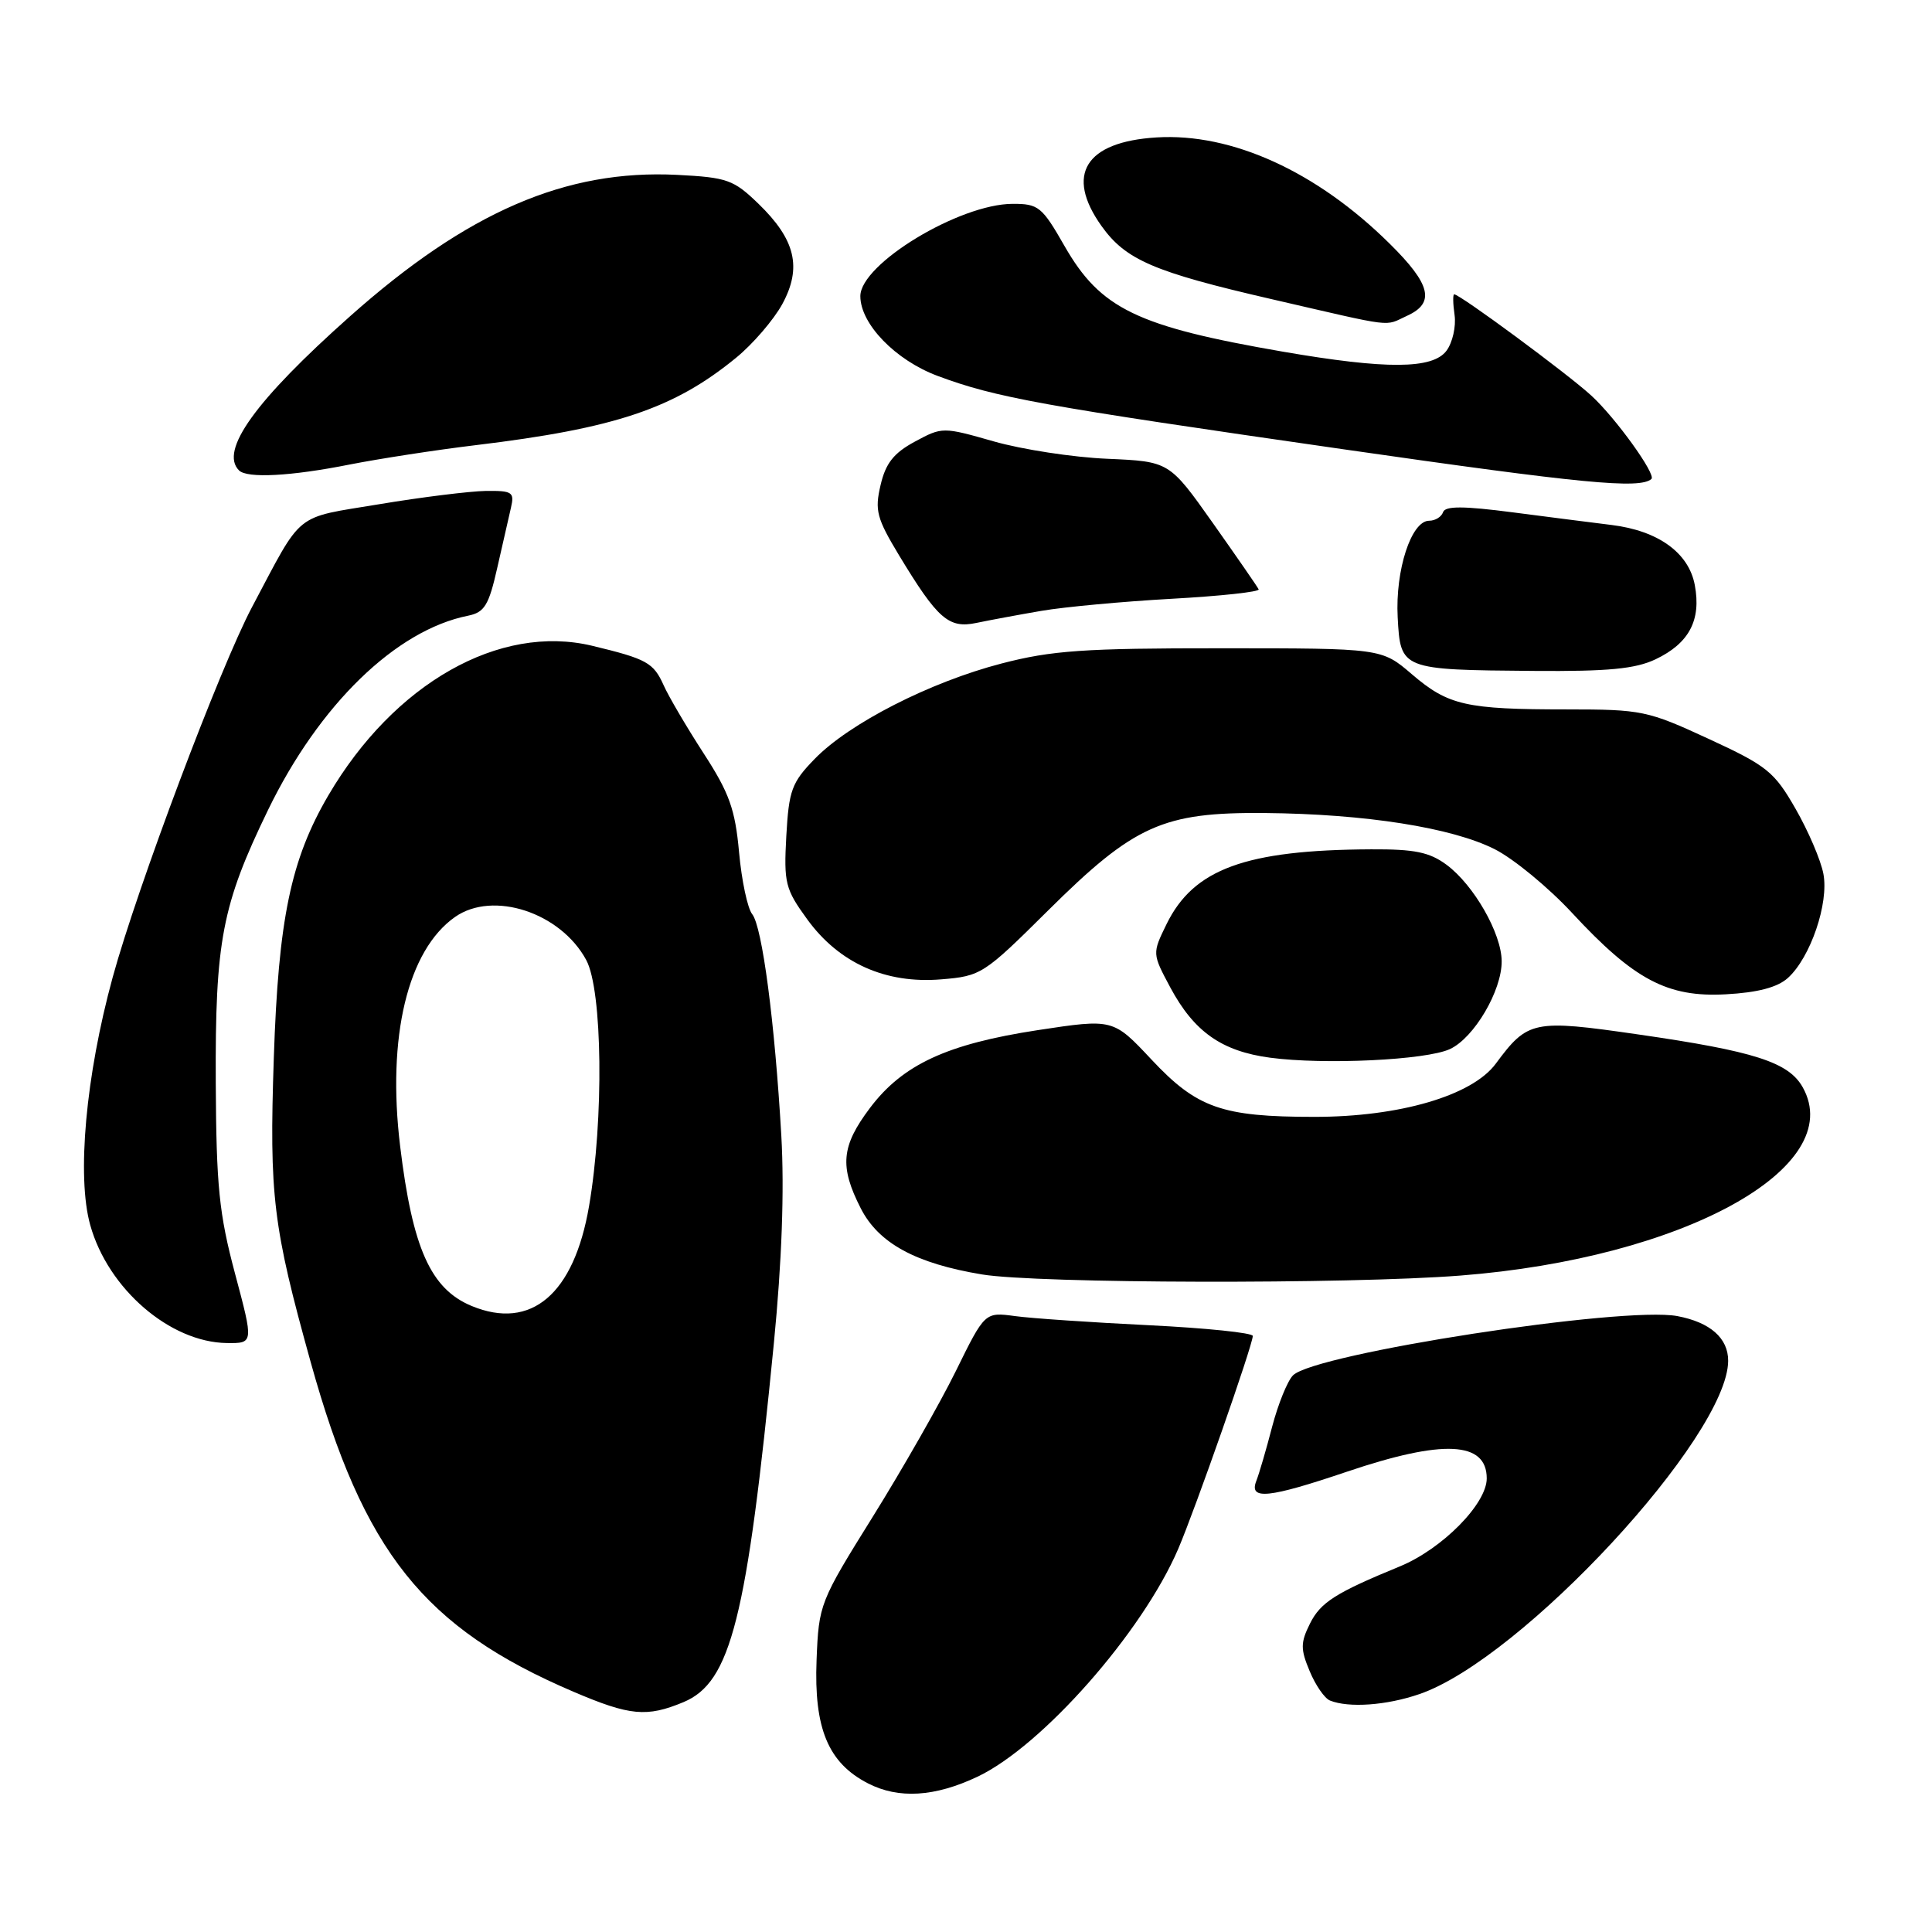 <?xml version="1.0" encoding="UTF-8" standalone="no"?>
<!DOCTYPE svg PUBLIC "-//W3C//DTD SVG 1.1//EN" "http://www.w3.org/Graphics/SVG/1.1/DTD/svg11.dtd" >
<svg xmlns="http://www.w3.org/2000/svg" xmlns:xlink="http://www.w3.org/1999/xlink" version="1.1" viewBox="0 0 256 256">
 <g >
 <path fill="currentColor"
d=" M 129.53 235.42 C 138.10 231.35 151.36 216.30 156.11 205.26 C 158.37 200.00 166.00 178.22 166.00 177.02 C 166.00 176.61 159.81 175.97 152.25 175.60 C 144.69 175.23 136.70 174.69 134.50 174.39 C 130.50 173.85 130.50 173.85 126.65 181.68 C 124.53 185.98 119.58 194.66 115.65 200.97 C 108.62 212.25 108.49 212.57 108.20 219.97 C 107.84 229.03 109.74 233.59 115.00 236.30 C 119.07 238.40 123.87 238.10 129.53 235.42 Z  M 90.57 225.54 C 96.85 222.91 98.96 214.53 102.54 178.00 C 103.60 167.17 103.94 157.72 103.53 150.50 C 102.67 135.49 101.00 122.78 99.67 121.13 C 99.06 120.38 98.27 116.69 97.93 112.93 C 97.41 107.22 96.64 105.07 93.22 99.80 C 90.98 96.34 88.60 92.29 87.94 90.81 C 86.59 87.80 85.70 87.31 78.47 85.57 C 66.19 82.62 52.21 90.55 43.51 105.39 C 38.53 113.90 36.89 121.77 36.28 140.21 C 35.67 158.47 36.16 162.48 41.17 180.50 C 48.18 205.69 56.15 215.69 76.00 224.17 C 83.47 227.36 85.70 227.57 90.57 225.54 Z  M 188.07 224.48 C 201.60 219.86 228.95 190.34 228.99 180.32 C 229.00 177.31 226.61 175.21 222.26 174.39 C 215.10 173.04 174.22 179.35 171.33 182.24 C 170.60 182.97 169.36 186.03 168.57 189.03 C 167.79 192.04 166.84 195.29 166.46 196.25 C 165.48 198.79 168.09 198.52 178.50 195.00 C 191.22 190.70 197.00 190.98 197.00 195.90 C 197.00 199.27 191.10 205.24 185.50 207.55 C 176.96 211.06 174.99 212.31 173.58 215.13 C 172.32 217.66 172.31 218.51 173.54 221.44 C 174.31 223.30 175.52 225.05 176.23 225.33 C 178.72 226.33 183.71 225.98 188.07 224.48 Z  M 31.14 168.75 C 29.03 160.83 28.66 157.19 28.59 143.50 C 28.50 124.65 29.41 119.92 35.52 107.32 C 42.30 93.36 52.46 83.49 62.04 81.58 C 64.19 81.14 64.77 80.21 65.88 75.28 C 66.60 72.10 67.42 68.49 67.71 67.25 C 68.18 65.21 67.88 65.01 64.37 65.05 C 62.24 65.09 55.89 65.87 50.26 66.81 C 38.83 68.71 40.22 67.58 33.40 80.43 C 29.18 88.38 18.19 117.58 14.93 129.50 C 11.36 142.54 10.15 155.90 11.96 162.34 C 14.32 170.78 22.52 177.86 30.06 177.96 C 33.61 178.00 33.61 178.00 31.14 168.75 Z  M 193.50 169.02 C 223.02 166.72 244.83 154.72 238.87 144.07 C 237.00 140.74 232.48 139.29 217.02 137.06 C 203.18 135.06 202.44 135.21 198.20 140.94 C 195.07 145.18 185.43 148.00 174.14 147.99 C 161.90 147.99 158.60 146.82 152.58 140.40 C 147.50 134.98 147.50 134.98 137.50 136.50 C 125.47 138.34 119.60 141.06 115.26 146.83 C 111.47 151.87 111.22 154.56 114.06 160.12 C 116.42 164.74 121.32 167.41 130.12 168.87 C 137.40 170.08 178.65 170.18 193.50 169.02 Z  M 192.12 139.01 C 195.32 137.53 199.01 131.27 198.98 127.36 C 198.96 123.69 195.30 117.28 191.68 114.59 C 189.41 112.91 187.43 112.51 181.68 112.54 C 165.04 112.62 158.16 115.14 154.58 122.44 C 152.67 126.35 152.67 126.35 155.08 130.86 C 158.23 136.72 161.88 139.29 168.29 140.15 C 175.51 141.11 188.97 140.47 192.12 139.01 Z  M 236.91 129.58 C 239.90 126.87 242.35 119.69 241.61 115.79 C 241.27 113.98 239.60 110.09 237.91 107.15 C 235.10 102.25 234.14 101.47 226.40 97.90 C 218.31 94.16 217.54 94.00 207.61 94.00 C 194.23 94.00 191.91 93.47 187.08 89.34 C 183.07 85.90 183.07 85.90 161.79 85.90 C 143.63 85.89 139.35 86.19 132.70 87.92 C 123.23 90.38 112.50 95.86 107.94 100.57 C 104.90 103.69 104.53 104.73 104.19 110.77 C 103.85 117.02 104.05 117.81 106.98 121.84 C 111.20 127.63 117.36 130.38 124.71 129.77 C 129.99 129.34 130.37 129.09 138.82 120.70 C 150.29 109.32 154.07 107.61 167.60 107.73 C 180.89 107.85 192.40 109.66 198.07 112.53 C 200.59 113.81 205.21 117.62 208.33 120.99 C 216.52 129.83 220.95 132.18 228.69 131.75 C 232.92 131.52 235.53 130.83 236.91 129.58 Z  M 219.37 87.36 C 223.82 85.24 225.44 82.17 224.57 77.53 C 223.77 73.24 219.72 70.32 213.53 69.56 C 211.31 69.29 205.47 68.54 200.54 67.90 C 193.89 67.03 191.49 67.03 191.21 67.87 C 191.00 68.49 190.17 69.00 189.37 69.00 C 187.00 69.00 184.87 75.55 185.20 81.79 C 185.57 88.73 185.65 88.76 203.22 88.90 C 213.10 88.98 216.70 88.63 219.37 87.36 Z  M 138.00 80.94 C 141.03 80.42 148.80 79.70 155.28 79.34 C 161.76 78.98 166.94 78.42 166.78 78.09 C 166.63 77.77 163.90 73.82 160.72 69.32 C 154.94 61.15 154.94 61.15 146.72 60.79 C 142.20 60.60 135.44 59.56 131.69 58.49 C 124.93 56.56 124.85 56.56 121.22 58.52 C 118.42 60.03 117.35 61.39 116.68 64.28 C 115.89 67.63 116.17 68.68 119.14 73.60 C 124.25 82.04 125.71 83.31 129.38 82.54 C 131.10 82.18 134.97 81.46 138.00 80.94 Z  M 218.82 63.47 C 219.49 62.89 214.08 55.37 210.86 52.42 C 207.73 49.54 193.45 39.00 192.69 39.00 C 192.50 39.00 192.52 40.24 192.74 41.75 C 192.95 43.26 192.47 45.39 191.67 46.47 C 189.84 48.93 183.69 48.96 170.00 46.60 C 150.63 43.25 145.82 40.92 141.05 32.59 C 138.08 27.39 137.60 27.00 134.18 27.01 C 127.11 27.03 114.00 34.98 114.00 39.24 C 114.00 42.93 118.66 47.73 124.24 49.81 C 131.98 52.69 137.81 53.75 178.00 59.53 C 209.70 64.09 217.27 64.82 218.82 63.47 Z  M 46.29 61.56 C 50.26 60.78 57.77 59.62 63.00 58.99 C 81.51 56.76 89.30 54.15 97.53 47.41 C 99.75 45.60 102.50 42.40 103.65 40.31 C 106.29 35.46 105.42 31.76 100.49 26.99 C 97.20 23.81 96.36 23.51 89.71 23.17 C 74.97 22.43 61.93 28.07 46.37 41.92 C 33.85 53.05 29.05 59.72 31.67 62.33 C 32.74 63.41 38.56 63.10 46.29 61.56 Z  M 186.45 41.84 C 190.19 40.14 189.60 37.68 184.15 32.30 C 174.49 22.73 163.21 17.59 153.24 18.21 C 143.81 18.79 141.11 23.14 145.95 29.94 C 149.16 34.44 152.87 36.04 168.50 39.64 C 185.19 43.49 183.34 43.26 186.45 41.84 Z  M 62.50 173.05 C 57.07 170.80 54.66 165.42 53.02 151.87 C 51.26 137.38 54.02 125.90 60.30 121.50 C 65.34 117.97 74.29 120.92 77.68 127.21 C 79.84 131.22 80.03 148.31 78.05 159.83 C 76.05 171.49 70.38 176.31 62.50 173.05 Z "/>
</g>
</svg>
